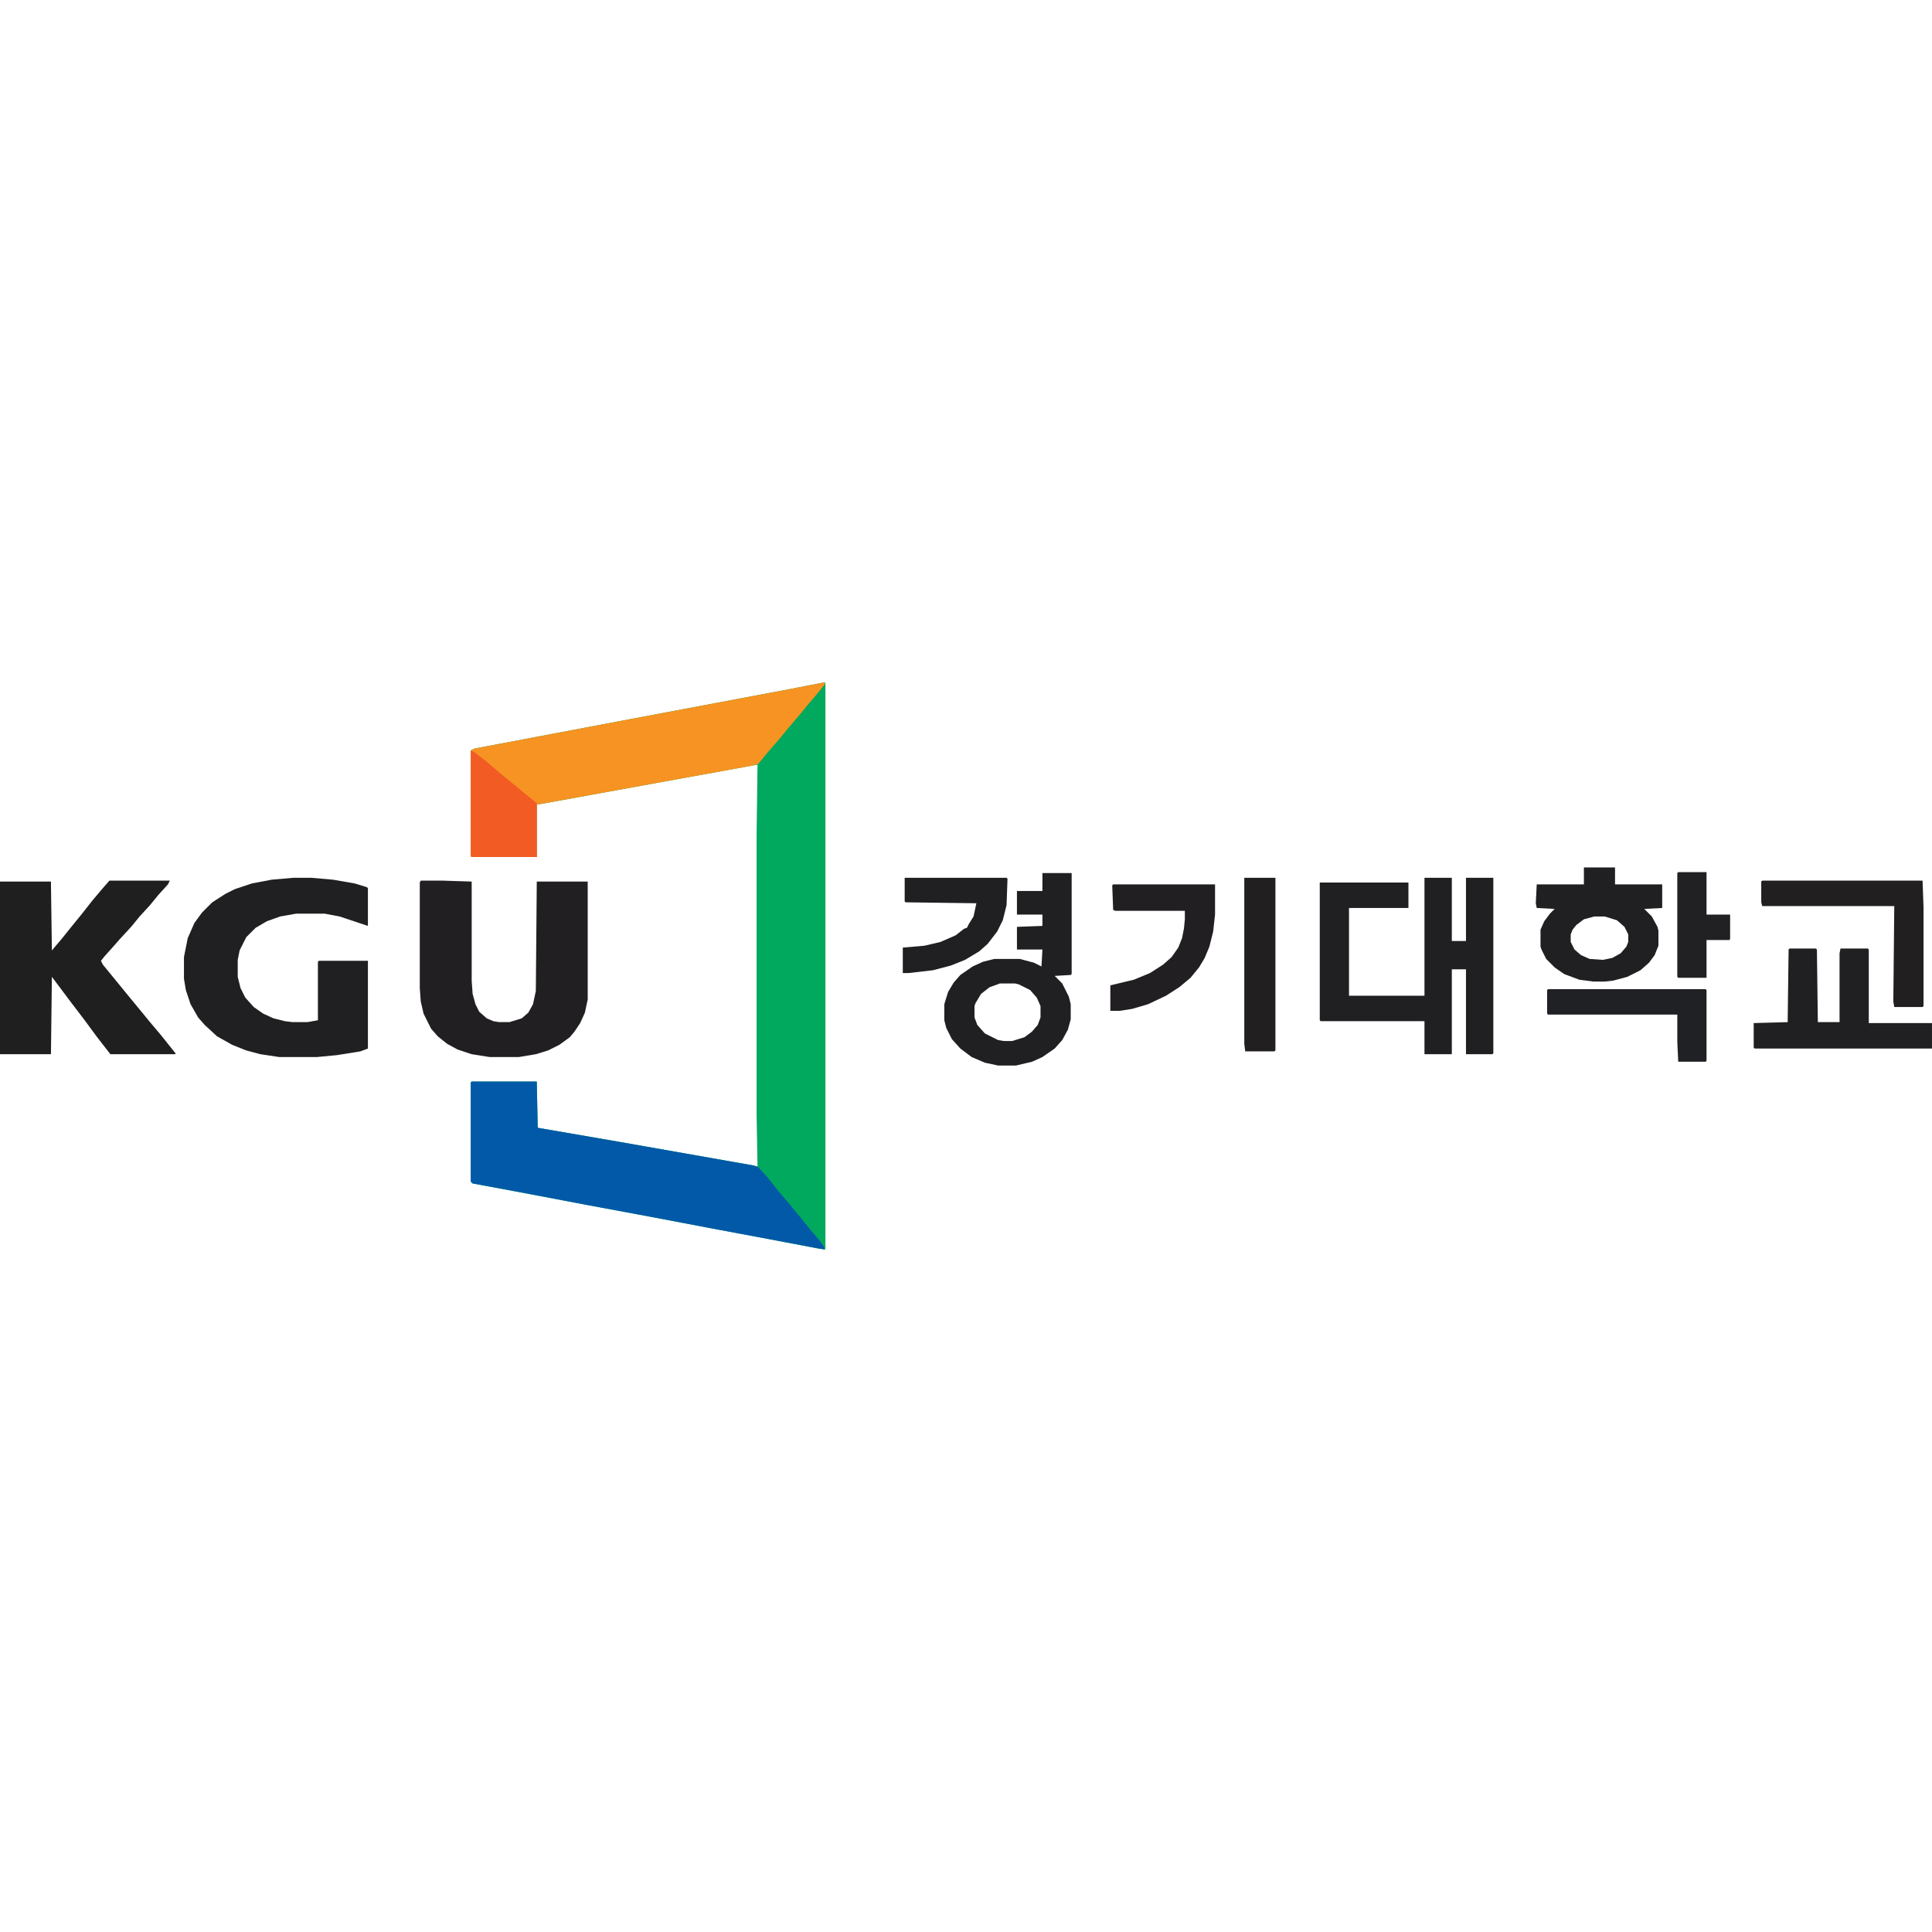 <svg xmlns="http://www.w3.org/2000/svg" aria-hidden="true" data-slot="icon" viewBox="0 0 2048 601" width="1em" height="1em"><path fill="#00A95E" d="M873 0h2v601l-8-1-57-11-133-25-176-33-2-2V424l1-1h69l1 49 87 15 142 25 4 1-1-56V163l1-76-231 42h-3v56h-69l-1-1V72l4-2 164-31L837 7z"/><path fill="#F69322" d="m873 0 2 1-8 10-11 13-9 11-12 14-9 11-13 15-9 11-6 2-226 41h-3v56h-69l-1-1V72l4-2 164-31L837 7z"/><path fill="#0159A8" d="M500 423h69l1 49 87 15 142 25 5 2 10 11 11 14 12 14 9 11 13 16 11 13 4 6v2l-11-2-107-20-68-13-65-12-73-14-49-9-2-2V424z"/><path fill="#201F20" d="M116 210h64l-2 4-10 11-9 11-11 12-9 11-12 13-7 8-9 10-4 5 2 4 27 33 14 17 9 11 11 13 16 20v1h-69l-14-18-14-19-13-17-21-28-1 82H0V211h54l1 73 11-13 8-10 13-16 11-14 11-13z"/><path fill="#201F21" d="M311 207h19l23 2 23 4 13 4 1 1v40l-30-10-16-3h-30l-17 3-14 5-12 7-10 10-7 14-2 10v18l3 12 5 10 9 10 10 7 11 5 12 3 8 1h16l11-2v-62l1-1h52v93l-8 3-25 4-21 2h-40l-20-3-15-4-15-6-16-9-13-12-7-8-8-14-5-15-2-12v-23l4-20 7-16 8-11 11-11 14-9 10-5 18-6 21-4z"/><path fill="#211F21" d="M446 210h23l31 1v105l1 14 3 11 4 8 8 7 7 3 6 1h11l13-4 7-6 5-9 3-14 1-116h54v125l-3 14-5 11-6 9-5 6-11 8-12 6-13 4-18 3h-31l-19-3-15-5-11-6-10-8-7-8-8-16-3-13-1-14V212z"/><path fill="#201F21" d="M1510 207h29v67h15v-67h29v186l-1 1h-28v-90h-15v90h-29v-35h-110l-1-1V212h94v27h-63v93h80zm-405-5h31v107l-1 1-17 1 8 8 7 14 2 8v16l-3 11-6 11-8 9-13 9-11 5-17 4h-19l-14-3-14-6-12-9-9-10-6-12-2-8v-17l4-13 6-10 7-8 13-9 11-5 12-3h27l15 4 8 4 1-18h-27v-24l27-1v-12h-27v-25h27zm-45 117-11 4-9 7-6 10-1 3v12l3 8 8 9 14 7 6 1h9l13-4 8-6 6-7 3-8v-12l-4-9-7-8-12-6-4-1zm619-123h33v18h50v25l-19 1 8 8 6 11 1 4v16l-4 10-6 8-9 8-14 7-15 4-9 1h-12l-15-2-16-6-10-7-9-9-5-10-1-3v-18l4-9 6-8 5-5-19-1-1-5 1-20h50zm11 52-11 3-8 6-4 5-2 5v8l4 8 7 6 9 4 14 1 10-2 9-5 6-7 2-5v-8l-4-8-8-7-13-4z"/><path fill="#202023" d="M1897 282h28l1 1 1 77h23v-73l1-5h29l1 1v78h67v27h-188l-1-1v-26l36-1 1-77z"/><path fill="#211F20" d="M1868 210h170l1 28v105l-1 1h-30l-1-6 1-101h-140l-1-4v-22z"/><path fill="#211F21" d="M1180 214h108v32l-2 18-4 16-5 12-6 10-9 11-12 10-14 9-19 9-17 5-13 2h-10v-27l25-6 17-7 14-9 9-8 7-10 4-10 2-10 1-10v-9h-74l-2-1-1-26z"/><path fill="#201F22" d="M959 207h108l1 1-1 28-4 16-6 12-10 13-9 8-15 9-15 6-19 5-26 3h-6v-27l23-2 17-4 16-7 9-7 3-1 2-4 5-8 3-14-75-1-1-1z"/><path fill="#202124" d="M1641 325h167l1 1v75l-1 1h-29l-1-21v-29h-137l-1-1v-25z"/><path fill="#F25C24" d="m499 72 4 2 13 10 14 12 11 9 17 14 11 9v57h-69l-1-1z"/><path fill="#221F20" d="M1319 207h33v183l-1 1h-31l-1-8z"/><path fill="#212022" d="M1779 201h30v45h25v26l-1 1h-24v40h-30l-1-1V202z"/></svg>